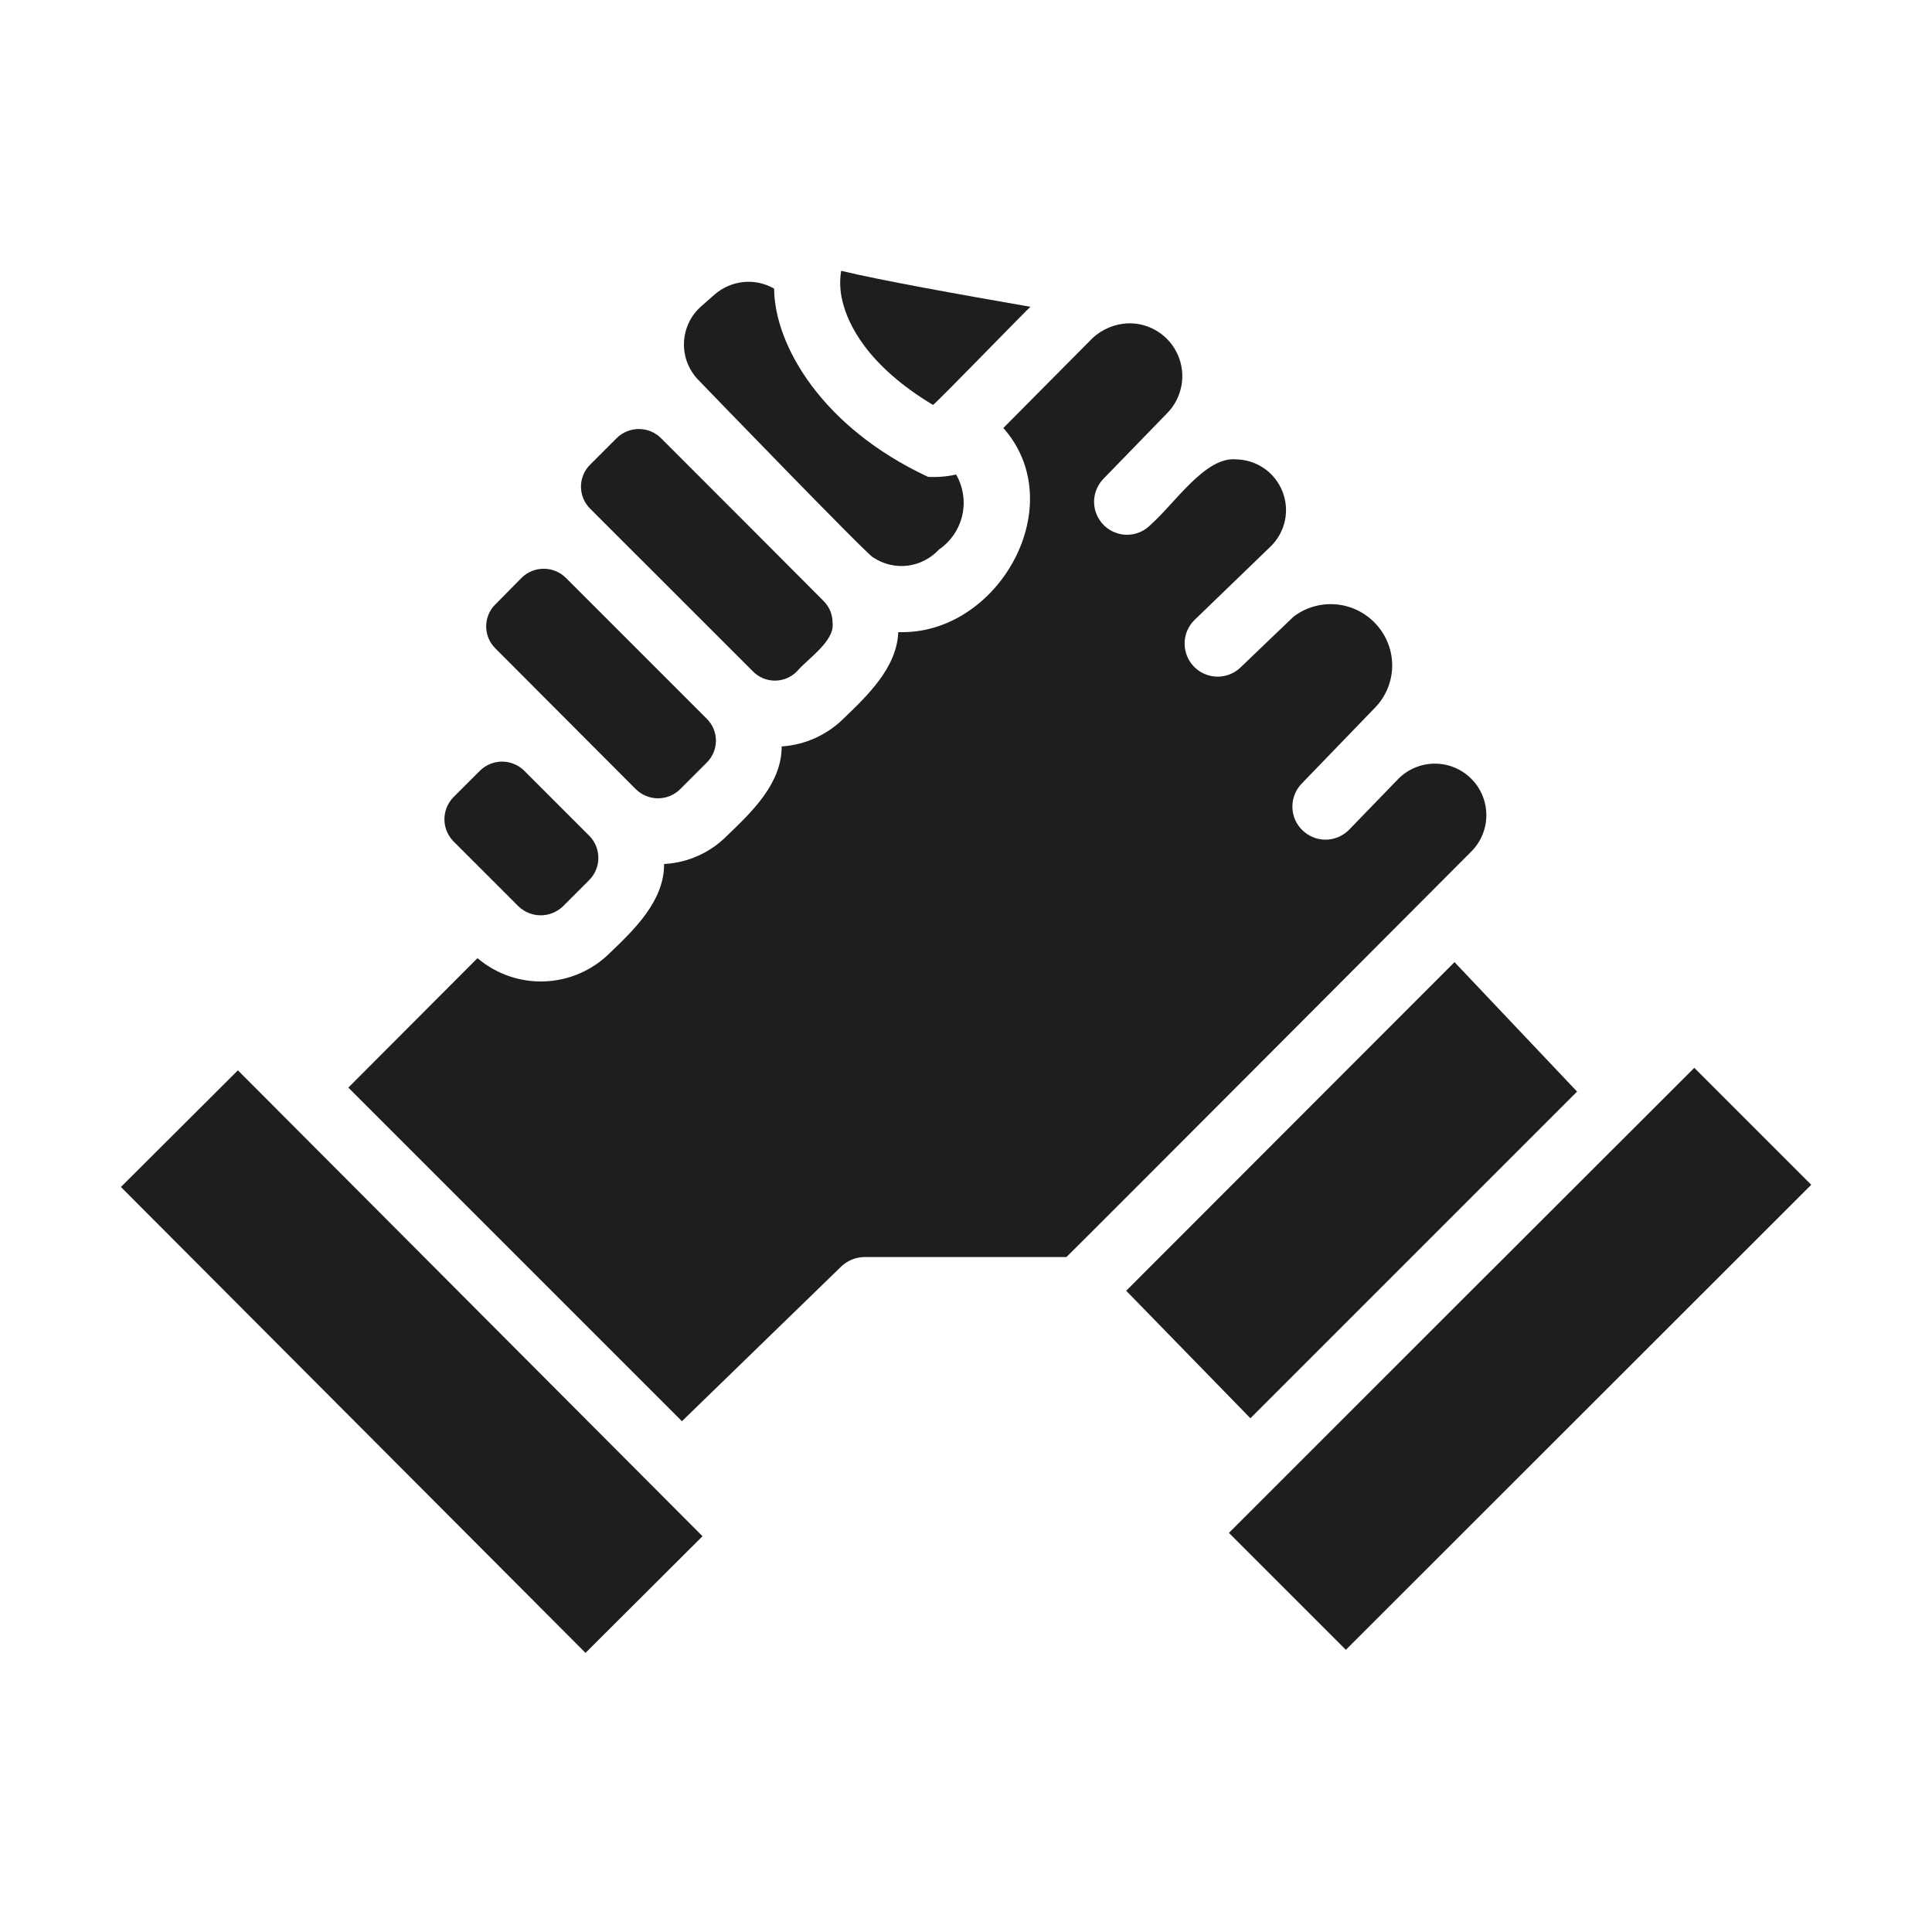 <svg width="34" height="34" viewBox="0 0 34 34" fill="none" xmlns="http://www.w3.org/2000/svg">
<path d="M16.419 7.126C16.446 7.126 18.111 5.409 18.134 5.399C16.896 5.184 15.501 4.934 14.803 4.766C14.774 4.944 14.782 5.126 14.826 5.3C14.919 5.696 15.256 6.428 16.419 7.126Z" fill="#1E1E1E"/>
<path d="M15.367 9.81C15.545 9.929 15.759 9.98 15.971 9.955C16.183 9.929 16.379 9.828 16.524 9.671C16.731 9.529 16.878 9.315 16.934 9.07C16.99 8.826 16.951 8.569 16.826 8.351C16.664 8.387 16.498 8.401 16.332 8.392C14.452 7.515 13.63 6.063 13.623 5.079C13.461 4.986 13.274 4.945 13.087 4.963C12.901 4.981 12.725 5.056 12.583 5.177L12.344 5.387C12.252 5.467 12.177 5.565 12.124 5.675C12.072 5.785 12.042 5.905 12.037 6.027C12.032 6.149 12.052 6.27 12.096 6.384C12.14 6.498 12.207 6.602 12.292 6.689C12.292 6.689 15.318 9.823 15.367 9.81Z" fill="#1E1E1E"/>
<path d="M13.251 11.816C13.301 11.867 13.361 11.908 13.428 11.936C13.494 11.963 13.565 11.978 13.637 11.978C13.709 11.978 13.78 11.963 13.847 11.936C13.913 11.908 13.973 11.867 14.024 11.816C14.199 11.604 14.694 11.286 14.652 10.962C14.652 10.891 14.639 10.82 14.612 10.754C14.585 10.688 14.545 10.629 14.495 10.578C13.786 9.867 12.333 8.409 11.629 7.707C11.525 7.606 11.387 7.55 11.242 7.55C11.098 7.55 10.959 7.606 10.856 7.707L10.385 8.178C10.334 8.228 10.293 8.288 10.266 8.355C10.238 8.421 10.224 8.492 10.224 8.564C10.224 8.636 10.238 8.707 10.266 8.774C10.293 8.84 10.334 8.9 10.385 8.951L13.251 11.816Z" fill="#1E1E1E"/>
<path d="M11.193 13.892C11.297 13.992 11.435 14.049 11.58 14.049C11.724 14.049 11.863 13.992 11.966 13.892L12.437 13.421C12.488 13.37 12.529 13.31 12.557 13.244C12.585 13.178 12.599 13.106 12.599 13.034C12.599 12.962 12.585 12.891 12.557 12.825C12.529 12.758 12.488 12.698 12.437 12.648L9.955 10.166C9.852 10.065 9.713 10.009 9.569 10.009C9.424 10.009 9.285 10.065 9.182 10.166L8.717 10.637C8.666 10.687 8.625 10.747 8.598 10.814C8.57 10.88 8.556 10.951 8.556 11.023C8.556 11.095 8.57 11.166 8.598 11.233C8.625 11.299 8.666 11.359 8.717 11.41L11.193 13.892Z" fill="#1E1E1E"/>
<path d="M9.129 15.955C9.234 16.053 9.372 16.108 9.516 16.108C9.659 16.108 9.797 16.053 9.902 15.955L10.373 15.484C10.474 15.381 10.53 15.242 10.53 15.098C10.53 14.953 10.474 14.815 10.373 14.711L9.222 13.56C9.119 13.46 8.98 13.403 8.836 13.403C8.691 13.403 8.553 13.46 8.449 13.56L7.978 14.031C7.878 14.135 7.821 14.273 7.821 14.418C7.821 14.562 7.878 14.701 7.978 14.804C7.978 14.804 9.051 15.876 9.129 15.955Z" fill="#1E1E1E"/>
<path d="M29.817 18.792C29.557 19.048 22.105 26.497 21.627 26.976L23.685 29.034L31.875 20.85L29.817 18.792Z" fill="#1E1E1E"/>
<path d="M27.754 19.21L25.597 16.932L19.819 22.715L22.005 24.959L27.754 19.21Z" fill="#1E1E1E"/>
<path d="M2.128 20.889L4.187 18.836L12.363 27.035L10.304 29.088L2.128 20.889Z" fill="#1E1E1E"/>
<path d="M25.899 14.979C26.067 14.807 26.16 14.576 26.157 14.337C26.155 14.097 26.058 13.868 25.887 13.7C25.717 13.532 25.487 13.438 25.247 13.439C25.007 13.44 24.778 13.536 24.609 13.706L23.737 14.607C23.629 14.714 23.483 14.775 23.331 14.777C23.178 14.778 23.032 14.719 22.922 14.613C22.812 14.507 22.748 14.363 22.744 14.21C22.74 14.058 22.796 13.91 22.9 13.798L24.196 12.456C24.384 12.264 24.492 12.008 24.5 11.74C24.507 11.472 24.413 11.21 24.237 11.008C24.058 10.8 23.806 10.667 23.533 10.638C23.259 10.609 22.985 10.685 22.766 10.851C22.735 10.878 21.825 11.752 21.825 11.752C21.713 11.856 21.565 11.912 21.413 11.908C21.26 11.903 21.116 11.84 21.01 11.73C20.904 11.62 20.846 11.474 20.847 11.321C20.848 11.169 20.909 11.023 21.017 10.915C21.326 10.615 22.061 9.908 22.365 9.613C22.49 9.49 22.577 9.332 22.613 9.16C22.649 8.988 22.633 8.809 22.568 8.646C22.503 8.483 22.391 8.342 22.246 8.242C22.102 8.142 21.93 8.088 21.755 8.084C21.21 8.032 20.681 8.854 20.243 9.241C20.136 9.349 19.99 9.41 19.838 9.411C19.686 9.412 19.539 9.353 19.43 9.247C19.321 9.141 19.258 8.996 19.254 8.844C19.251 8.691 19.308 8.544 19.412 8.433L20.546 7.265C20.674 7.133 20.759 6.965 20.792 6.784C20.825 6.603 20.803 6.417 20.729 6.248C20.656 6.079 20.534 5.936 20.379 5.837C20.224 5.737 20.044 5.686 19.86 5.69C19.621 5.697 19.393 5.792 19.22 5.957L17.657 7.532C18.845 8.873 17.602 11.112 15.895 11.125H15.808C15.783 11.747 15.272 12.236 14.849 12.642C14.557 12.933 14.168 13.109 13.756 13.136C13.759 13.788 13.229 14.291 12.791 14.711C12.497 15.007 12.104 15.183 11.687 15.205C11.691 15.851 11.165 16.358 10.728 16.775C10.422 17.078 10.013 17.255 9.582 17.271C9.152 17.287 8.731 17.141 8.403 16.862L6.13 19.14L12.001 25.011L14.808 22.285C14.918 22.181 15.064 22.123 15.215 22.122H18.767C19.09 21.809 25.826 15.053 25.899 14.979Z" fill="#1E1E1E"/>
</svg>
